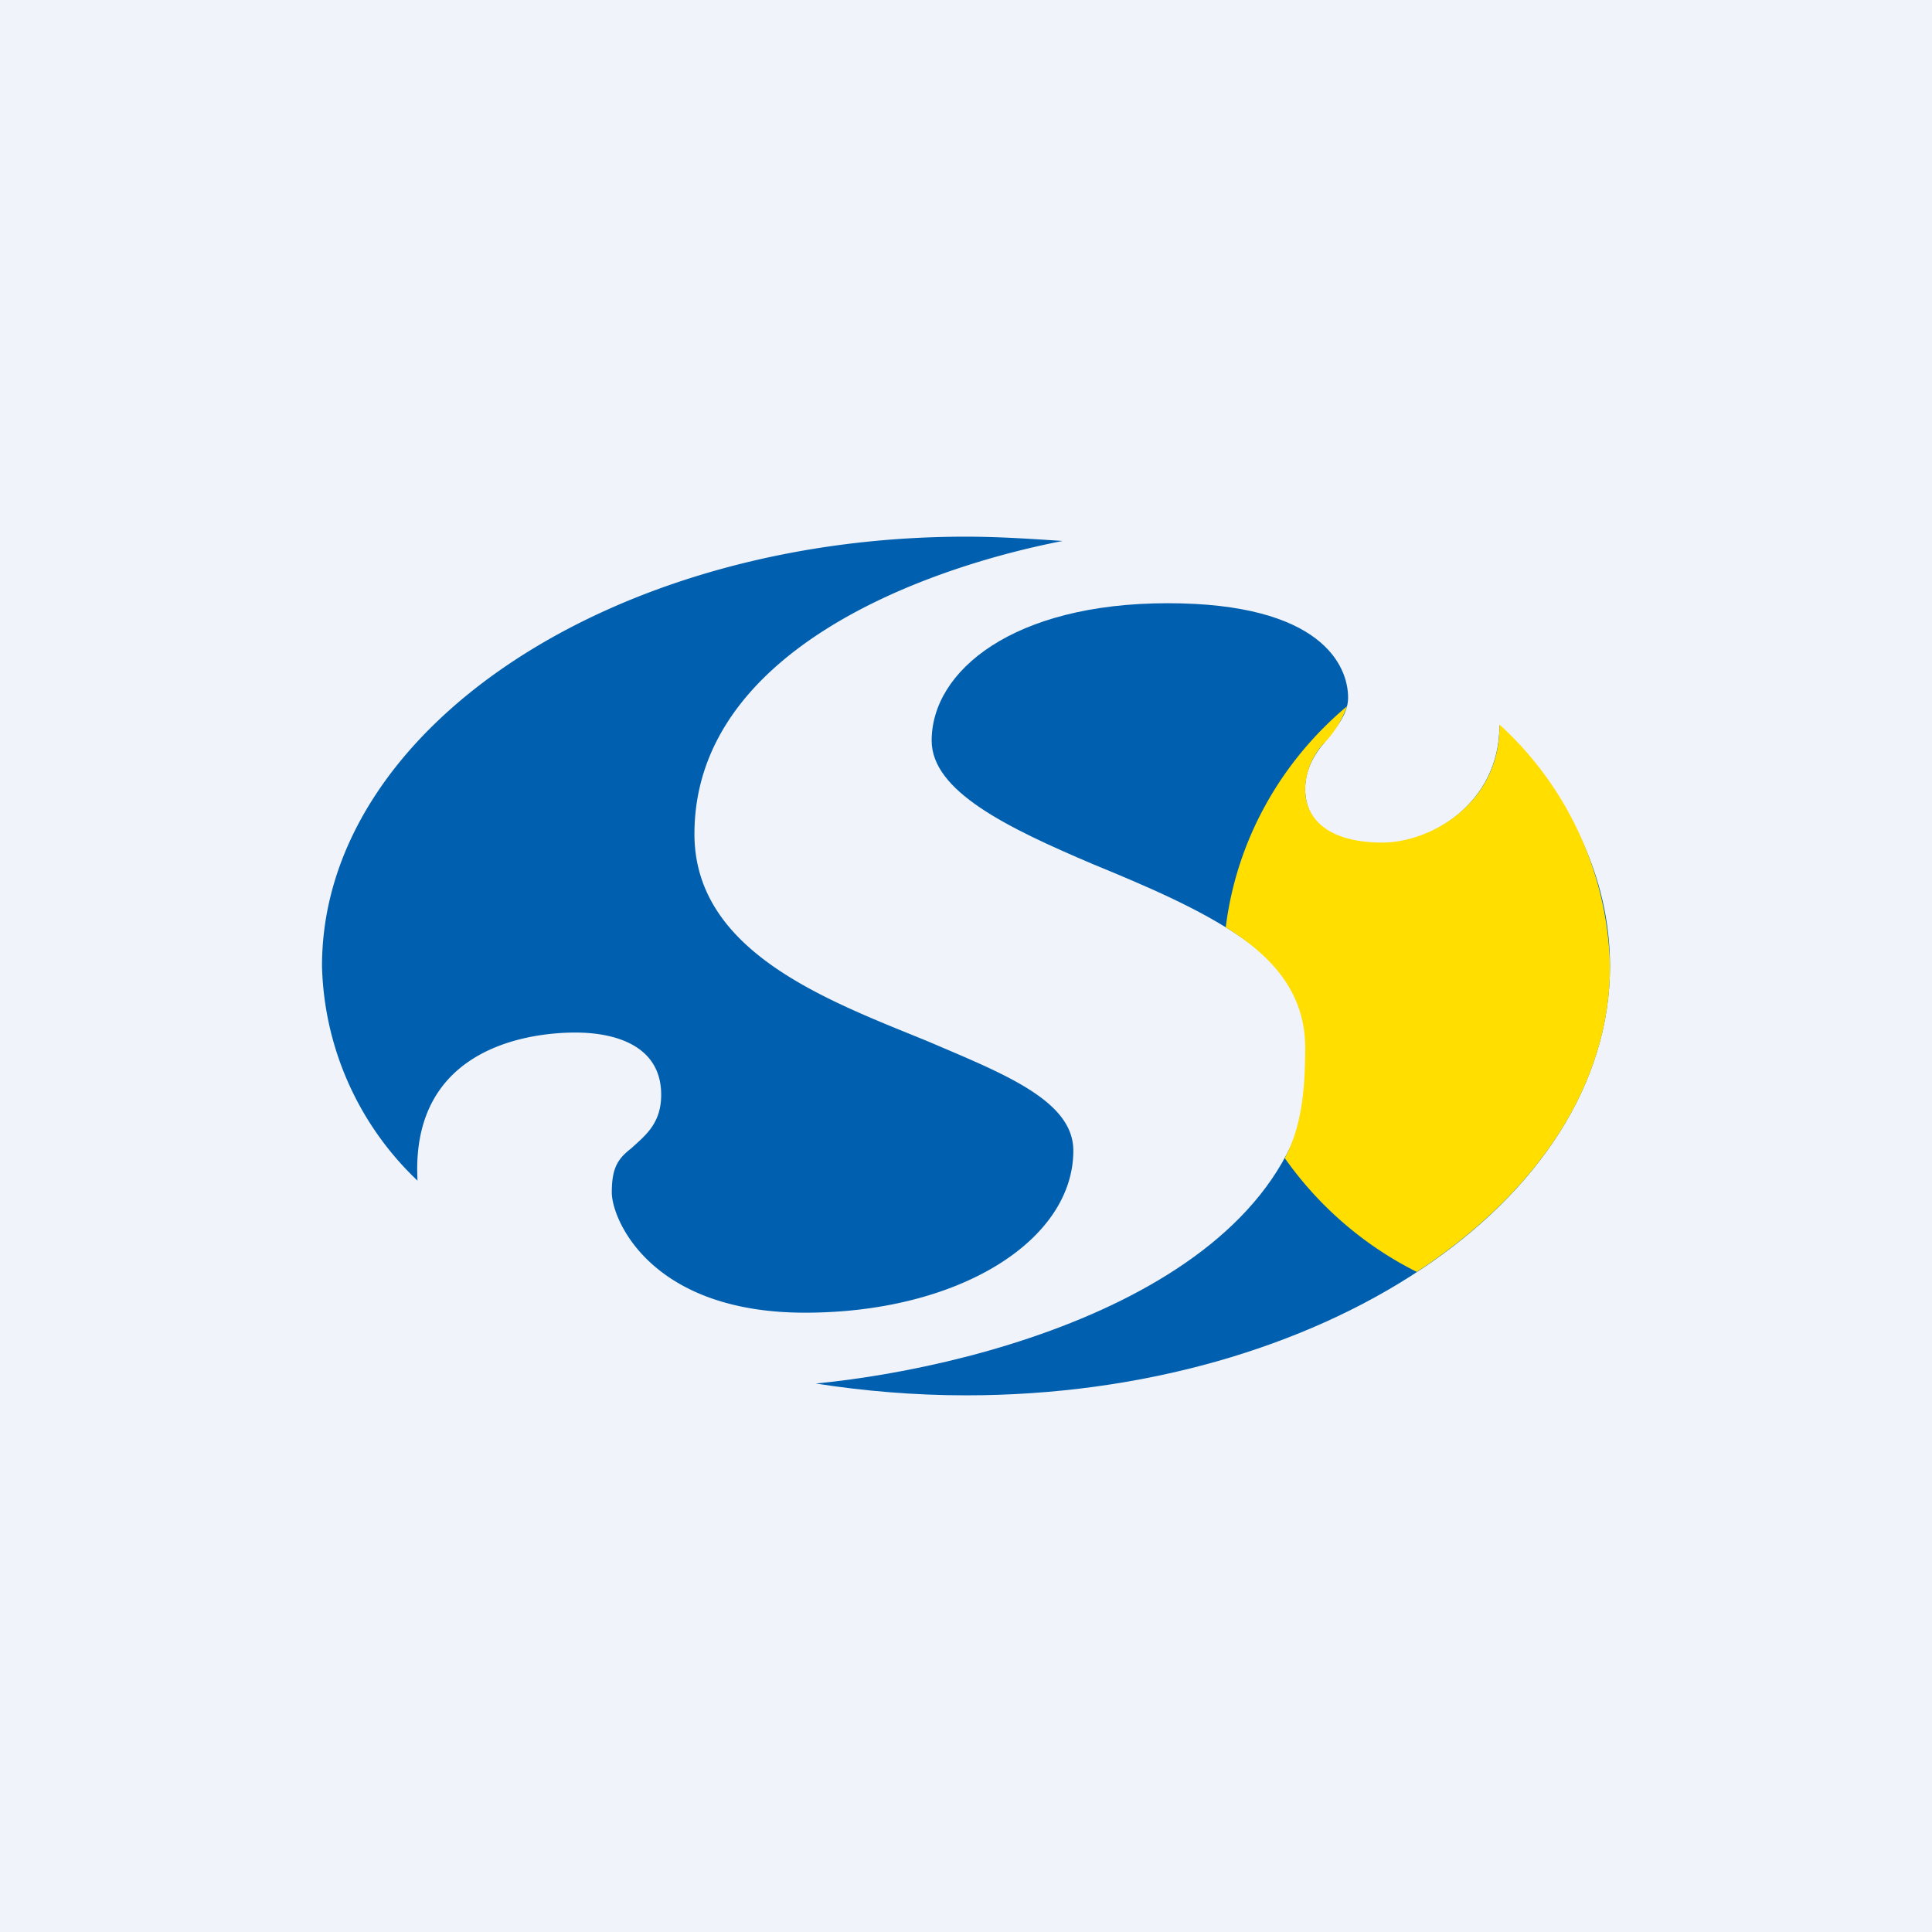 <!-- by TradingView --><svg width="18" height="18" viewBox="0 0 18 18" xmlns="http://www.w3.org/2000/svg"><path fill="#F0F3FA" d="M0 0h18v18H0z"/><path d="M9.9 5.04c-1.38.27-3.43 1.06-3.43 2.73 0 1.1 1.24 1.55 2.17 1.93.7.3 1.36.55 1.36 1.02 0 .84-1.07 1.51-2.5 1.51-1.44 0-1.8-.87-1.8-1.12 0-.22.05-.31.18-.41.13-.12.28-.23.28-.5 0-.46-.43-.58-.8-.58-.36 0-1.54.1-1.47 1.38A2.85 2.85 0 0 1 3 9c0-2.2 2.69-4 6-4 .3 0 .6.02.9.04Z" fill="#0060AF"/><path d="M13.97 6.76c0 .73-.65 1.1-1.1 1.1-.47 0-.71-.2-.71-.51 0-.15.06-.29.17-.42.11-.14.23-.27.23-.43 0-.3-.25-.88-1.68-.88-1.44 0-2.2.63-2.2 1.28 0 .47.7.81 1.5 1.15.97.4 2.05.86 2.05 1.71 0 2.15-2.98 2.97-4.63 3.13.45.07.92.11 1.4.11 3.31 0 6-1.8 6-4 0-.83-.38-1.6-1.03-2.24Z" fill="#0060AF"/><path d="M12.88 7.85c.44 0 1.1-.36 1.09-1.1A3.15 3.15 0 0 1 15 9c0 1.12-.69 2.12-1.8 2.85-.5-.25-.92-.62-1.23-1.06.16-.3.19-.65.19-1.03 0-.48-.27-.83-.74-1.12.1-.81.51-1.54 1.13-2.06a.96.96 0 0 1-.22.35.65.65 0 0 0-.17.42c0 .3.24.5.72.5Z" fill="#FFDE00"/></svg>